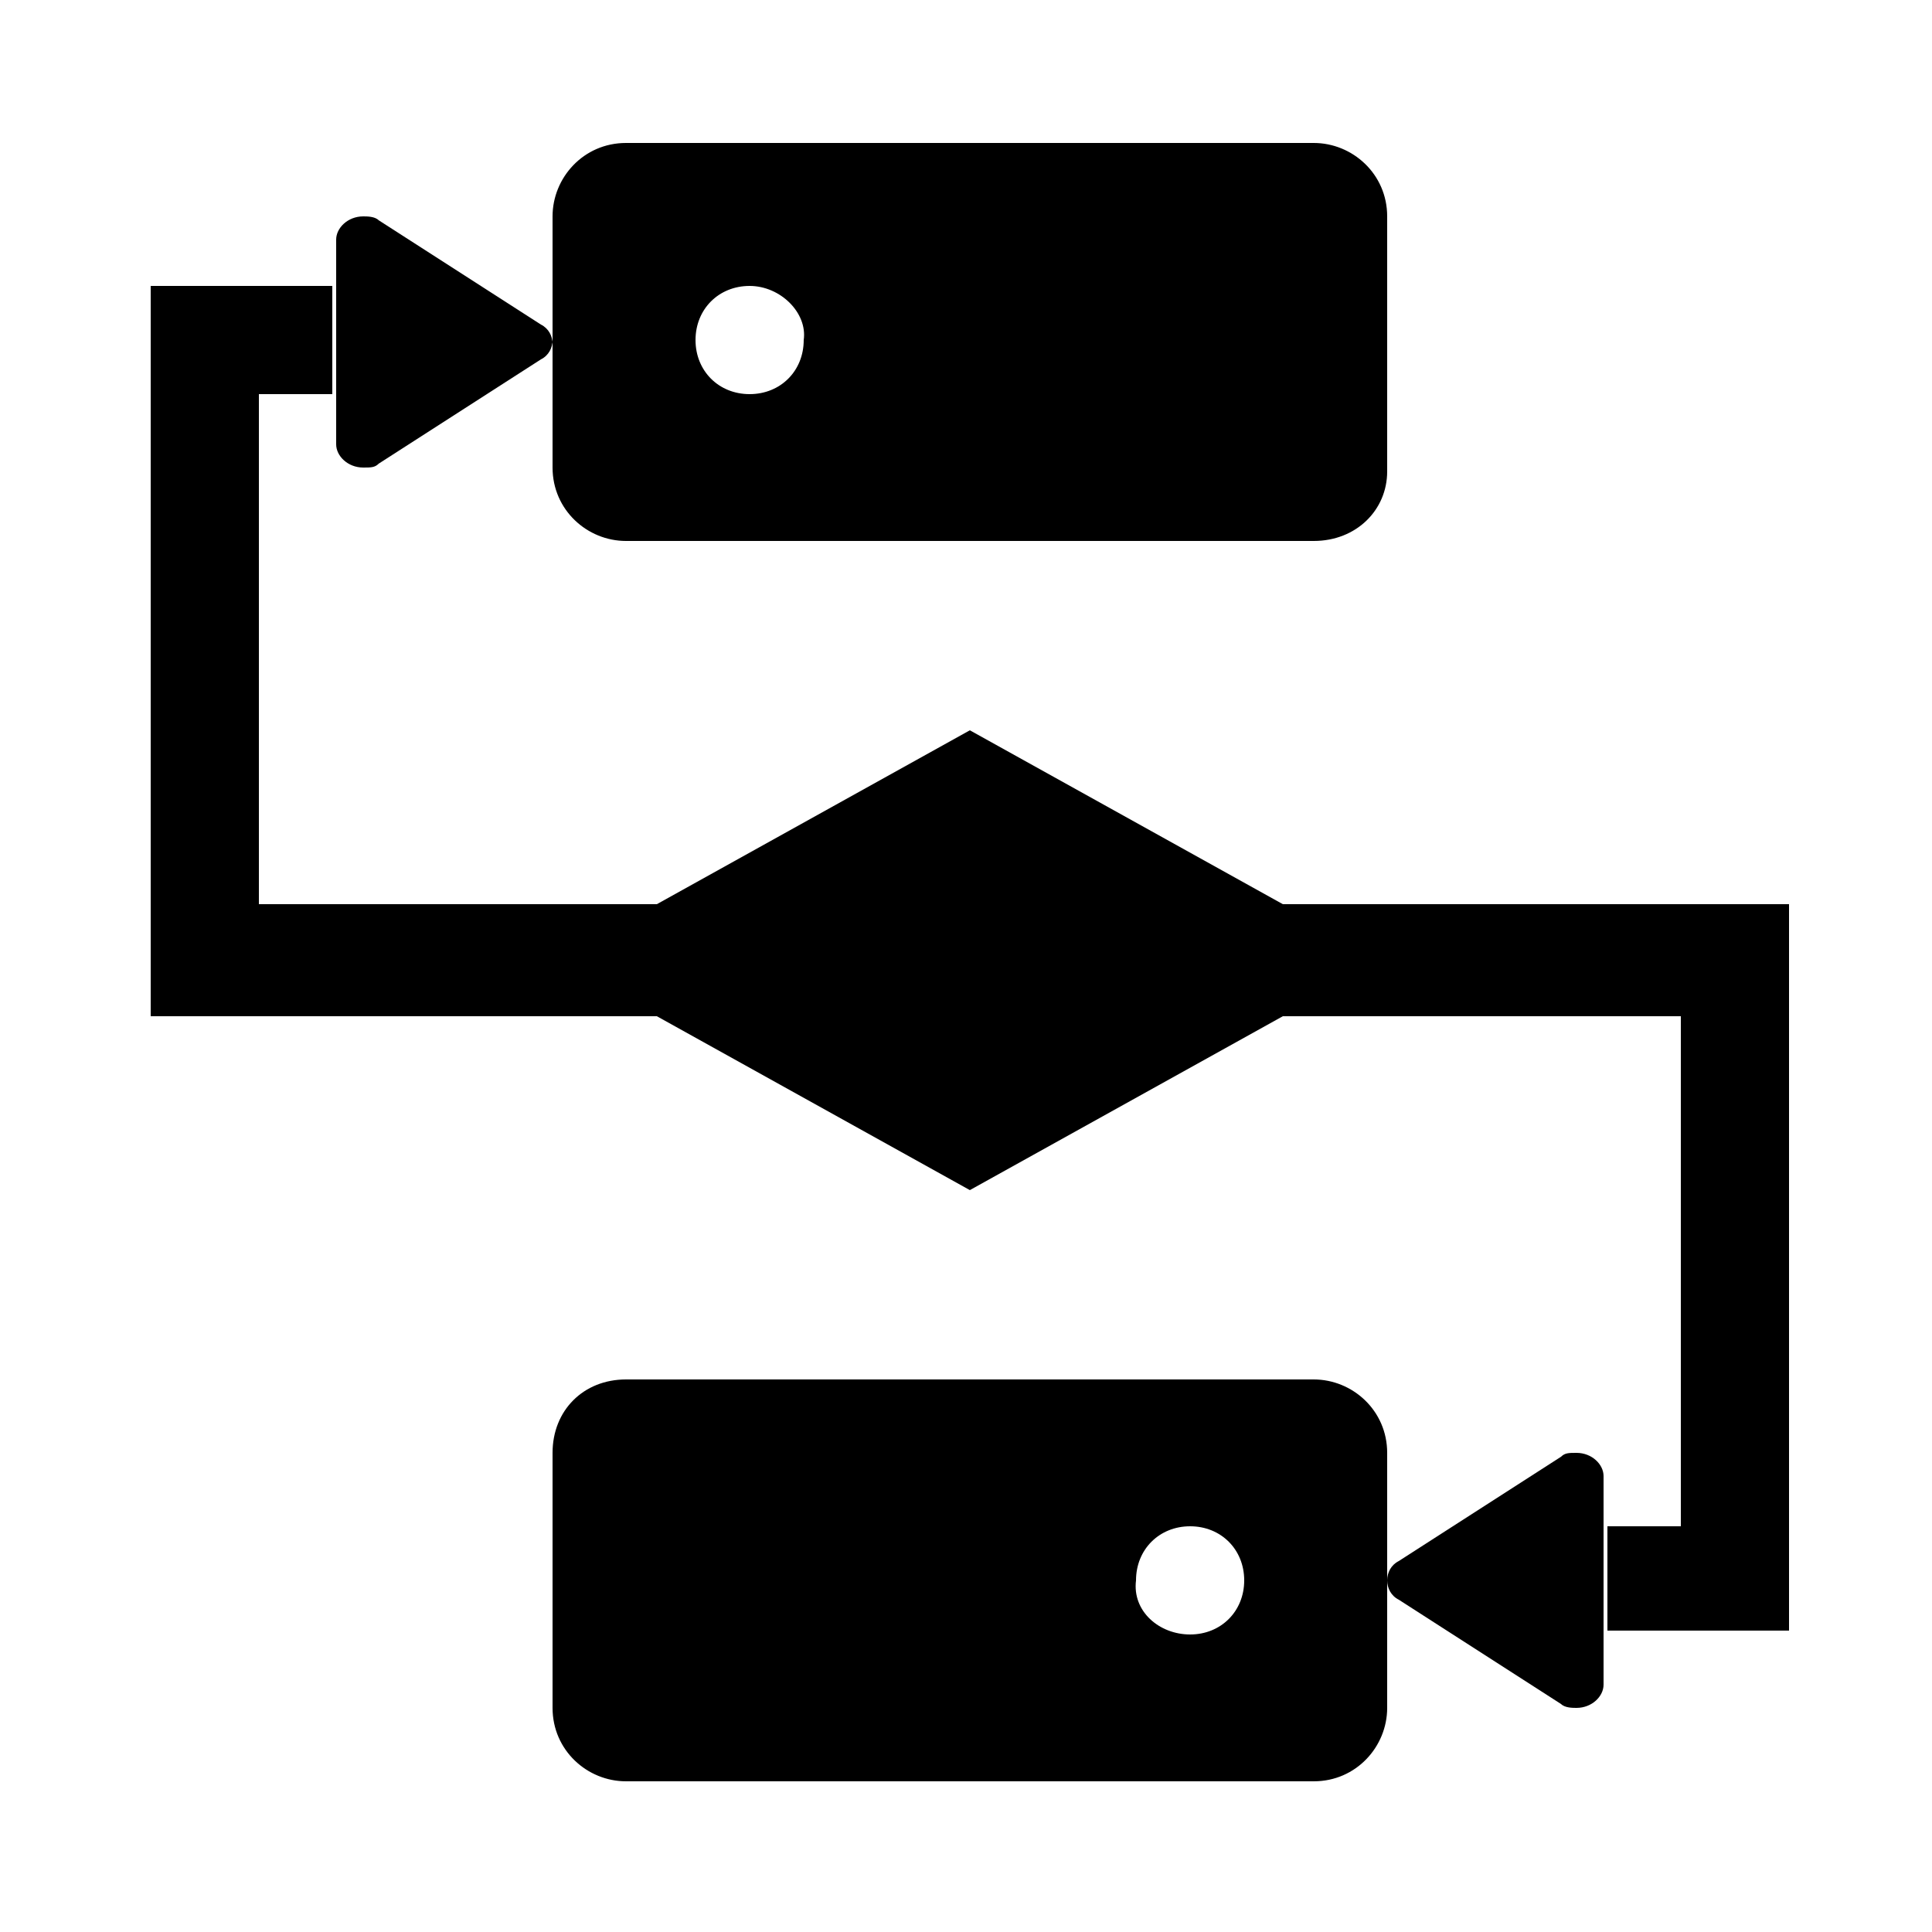 <?xml version="1.0" standalone="no"?><!DOCTYPE svg PUBLIC "-//W3C//DTD SVG 1.1//EN" "http://www.w3.org/Graphics/SVG/1.1/DTD/svg11.dtd"><svg t="1562482979872" class="icon" viewBox="0 0 1024 1024" version="1.1" xmlns="http://www.w3.org/2000/svg" p-id="2953" xmlns:xlink="http://www.w3.org/1999/xlink" width="200" height="200"><defs><style type="text/css"></style></defs><path d="M851.968 866.304l0-57.344 38.912 0L890.88 538.624 679.936 538.624l-165.888 92.16L348.16 538.624 79.872 538.624l0-57.344L79.872 210.944 79.872 151.552l96.256 0 0 57.344L137.216 208.896l0 270.336L348.16 479.232l165.888-92.16 165.888 92.16 268.288 0 0 57.344 0 270.336 0 57.344L851.968 864.256zM696.32 286.72 331.776 286.72c-20.48 0-38.912-16.384-38.912-38.912L292.864 180.224c0 4.096-2.048 8.192-6.144 10.24l0 0-86.016 55.296c0 0 0 0 0 0l0 0 0 0c-2.048 2.048-4.096 2.048-8.192 2.048-8.192 0-14.336-6.144-14.336-12.288L178.176 126.976c0-6.144 6.144-12.288 14.336-12.288 2.048 0 6.144 0 8.192 2.048l0 0 0 0c0 0 0 0 0 0l86.016 55.296 0 0c4.096 2.048 6.144 6.144 6.144 10.24L292.864 114.688c0-20.48 16.384-38.912 38.912-38.912L696.32 75.776c20.48 0 38.912 16.384 38.912 38.912l0 135.168C735.232 270.336 718.848 286.72 696.32 286.72zM397.312 151.552c-16.384 0-28.672 12.288-28.672 28.672 0 16.384 12.288 28.672 28.672 28.672 16.384 0 28.672-12.288 28.672-28.672C428.032 165.888 413.696 151.552 397.312 151.552zM331.776 731.136 696.32 731.136c20.48 0 38.912 16.384 38.912 38.912l0 67.584c0-4.096 2.048-8.192 6.144-10.24l0 0 86.016-55.296c0 0 0 0 0 0l0 0 0 0c2.048-2.048 4.096-2.048 8.192-2.048 8.192 0 14.336 6.144 14.336 12.288l0 110.592c0 6.144-6.144 12.288-14.336 12.288-2.048 0-6.144 0-8.192-2.048l0 0 0 0c0 0 0 0 0 0l-86.016-55.296 0 0c-4.096-2.048-6.144-6.144-6.144-10.24l0 67.584c0 20.48-16.384 38.912-38.912 38.912L331.776 944.128c-20.48 0-38.912-16.384-38.912-38.912l0-135.168C292.864 747.52 309.248 731.136 331.776 731.136zM630.784 866.304c16.384 0 28.672-12.288 28.672-28.672 0-16.384-12.288-28.672-28.672-28.672-16.384 0-28.672 12.288-28.672 28.672C600.064 854.016 614.4 866.304 630.784 866.304z" p-id="2954"></path></svg>